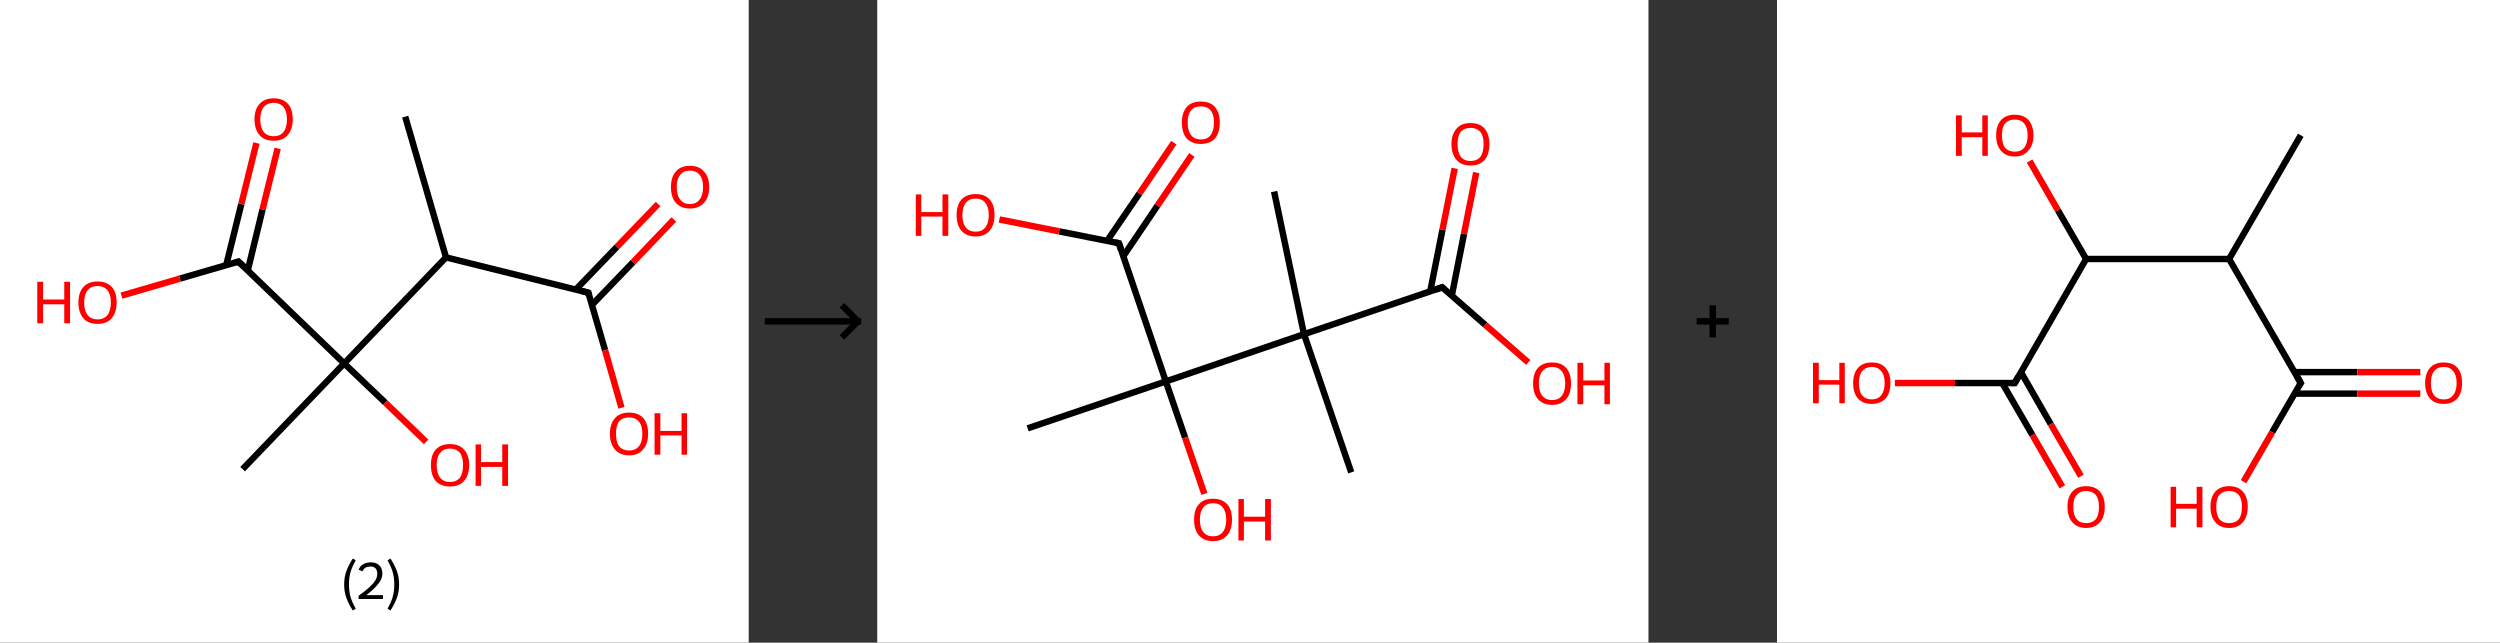 <?xml version='1.0' encoding='ASCII' standalone='yes'?>
<svg xmlns="http://www.w3.org/2000/svg" xmlns:xlink="http://www.w3.org/1999/xlink" version="1.1" width="778.0px" viewBox="0 0 778.0 200.0" height="200.0px">
  <rect x="0" y="0" width="778.0" height="200.0" fill="#333333" stroke="none"/>
  <g>
    <g transform="translate(0, 0) scale(1 1) "><!-- END OF HEADER -->
<rect style="opacity:1.0;fill:#FFFFFF;stroke:none" width="233.0" height="200.0" x="0.0" y="0.0"> </rect>
<path class="bond-0 atom-0 atom-1" d="M 126.1,36.3 L 138.8,80.1" style="fill:none;fill-rule:evenodd;stroke:#000000;stroke-width:2.0px;stroke-linecap:butt;stroke-linejoin:miter;stroke-opacity:1"/>
<path class="bond-1 atom-1 atom-2" d="M 138.8,80.1 L 183.1,91.1" style="fill:none;fill-rule:evenodd;stroke:#000000;stroke-width:2.0px;stroke-linecap:butt;stroke-linejoin:miter;stroke-opacity:1"/>
<path class="bond-2 atom-2 atom-3" d="M 184.2,94.9 L 197.0,81.6" style="fill:none;fill-rule:evenodd;stroke:#000000;stroke-width:2.0px;stroke-linecap:butt;stroke-linejoin:miter;stroke-opacity:1"/>
<path class="bond-2 atom-2 atom-3" d="M 197.0,81.6 L 209.7,68.3" style="fill:none;fill-rule:evenodd;stroke:#FF0000;stroke-width:2.0px;stroke-linecap:butt;stroke-linejoin:miter;stroke-opacity:1"/>
<path class="bond-2 atom-2 atom-3" d="M 179.2,90.1 L 192.0,76.8" style="fill:none;fill-rule:evenodd;stroke:#000000;stroke-width:2.0px;stroke-linecap:butt;stroke-linejoin:miter;stroke-opacity:1"/>
<path class="bond-2 atom-2 atom-3" d="M 192.0,76.8 L 204.8,63.5" style="fill:none;fill-rule:evenodd;stroke:#FF0000;stroke-width:2.0px;stroke-linecap:butt;stroke-linejoin:miter;stroke-opacity:1"/>
<path class="bond-3 atom-2 atom-4" d="M 183.1,91.1 L 188.3,109.0" style="fill:none;fill-rule:evenodd;stroke:#000000;stroke-width:2.0px;stroke-linecap:butt;stroke-linejoin:miter;stroke-opacity:1"/>
<path class="bond-3 atom-2 atom-4" d="M 188.3,109.0 L 193.4,126.9" style="fill:none;fill-rule:evenodd;stroke:#FF0000;stroke-width:2.0px;stroke-linecap:butt;stroke-linejoin:miter;stroke-opacity:1"/>
<path class="bond-4 atom-1 atom-5" d="M 138.8,80.1 L 107.1,113.1" style="fill:none;fill-rule:evenodd;stroke:#000000;stroke-width:2.0px;stroke-linecap:butt;stroke-linejoin:miter;stroke-opacity:1"/>
<path class="bond-5 atom-5 atom-6" d="M 107.1,113.1 L 75.5,146.0" style="fill:none;fill-rule:evenodd;stroke:#000000;stroke-width:2.0px;stroke-linecap:butt;stroke-linejoin:miter;stroke-opacity:1"/>
<path class="bond-6 atom-5 atom-7" d="M 107.1,113.1 L 119.9,125.3" style="fill:none;fill-rule:evenodd;stroke:#000000;stroke-width:2.0px;stroke-linecap:butt;stroke-linejoin:miter;stroke-opacity:1"/>
<path class="bond-6 atom-5 atom-7" d="M 119.9,125.3 L 132.6,137.5" style="fill:none;fill-rule:evenodd;stroke:#FF0000;stroke-width:2.0px;stroke-linecap:butt;stroke-linejoin:miter;stroke-opacity:1"/>
<path class="bond-7 atom-5 atom-8" d="M 107.1,113.1 L 74.2,81.4" style="fill:none;fill-rule:evenodd;stroke:#000000;stroke-width:2.0px;stroke-linecap:butt;stroke-linejoin:miter;stroke-opacity:1"/>
<path class="bond-8 atom-8 atom-9" d="M 77.1,84.2 L 81.7,65.2" style="fill:none;fill-rule:evenodd;stroke:#000000;stroke-width:2.0px;stroke-linecap:butt;stroke-linejoin:miter;stroke-opacity:1"/>
<path class="bond-8 atom-8 atom-9" d="M 81.7,65.2 L 86.4,46.2" style="fill:none;fill-rule:evenodd;stroke:#FF0000;stroke-width:2.0px;stroke-linecap:butt;stroke-linejoin:miter;stroke-opacity:1"/>
<path class="bond-8 atom-8 atom-9" d="M 70.4,82.5 L 75.1,63.5" style="fill:none;fill-rule:evenodd;stroke:#000000;stroke-width:2.0px;stroke-linecap:butt;stroke-linejoin:miter;stroke-opacity:1"/>
<path class="bond-8 atom-8 atom-9" d="M 75.1,63.5 L 79.8,44.5" style="fill:none;fill-rule:evenodd;stroke:#FF0000;stroke-width:2.0px;stroke-linecap:butt;stroke-linejoin:miter;stroke-opacity:1"/>
<path class="bond-9 atom-8 atom-10" d="M 74.2,81.4 L 56.0,86.7" style="fill:none;fill-rule:evenodd;stroke:#000000;stroke-width:2.0px;stroke-linecap:butt;stroke-linejoin:miter;stroke-opacity:1"/>
<path class="bond-9 atom-8 atom-10" d="M 56.0,86.7 L 37.8,92.0" style="fill:none;fill-rule:evenodd;stroke:#FF0000;stroke-width:2.0px;stroke-linecap:butt;stroke-linejoin:miter;stroke-opacity:1"/>
<path d="M 180.9,90.5 L 183.1,91.1 L 183.3,92.0" style="fill:none;stroke:#000000;stroke-width:2.0px;stroke-linecap:butt;stroke-linejoin:miter;stroke-opacity:1;"/>
<path d="M 75.9,83.0 L 74.2,81.4 L 73.3,81.7" style="fill:none;stroke:#000000;stroke-width:2.0px;stroke-linecap:butt;stroke-linejoin:miter;stroke-opacity:1;"/>
<path class="atom-3" d="M 208.8 58.2 Q 208.8 55.1, 210.3 53.4 Q 211.8 51.6, 214.7 51.6 Q 217.6 51.6, 219.1 53.4 Q 220.7 55.1, 220.7 58.2 Q 220.7 61.4, 219.1 63.1 Q 217.5 64.9, 214.7 64.9 Q 211.9 64.9, 210.3 63.1 Q 208.8 61.4, 208.8 58.2 M 214.7 63.5 Q 216.7 63.5, 217.7 62.1 Q 218.8 60.8, 218.8 58.2 Q 218.8 55.7, 217.7 54.4 Q 216.7 53.1, 214.7 53.1 Q 212.7 53.1, 211.7 54.4 Q 210.6 55.7, 210.6 58.2 Q 210.6 60.8, 211.7 62.1 Q 212.7 63.5, 214.7 63.5 " fill="#FF0000"/>
<path class="atom-4" d="M 189.8 135.0 Q 189.8 131.9, 191.4 130.1 Q 192.9 128.4, 195.8 128.4 Q 198.6 128.4, 200.2 130.1 Q 201.7 131.9, 201.7 135.0 Q 201.7 138.1, 200.1 139.9 Q 198.6 141.7, 195.8 141.7 Q 192.9 141.7, 191.4 139.9 Q 189.8 138.1, 189.8 135.0 M 195.8 140.2 Q 197.7 140.2, 198.8 138.9 Q 199.9 137.6, 199.9 135.0 Q 199.9 132.4, 198.8 131.2 Q 197.7 129.9, 195.8 129.9 Q 193.8 129.9, 192.7 131.1 Q 191.7 132.4, 191.7 135.0 Q 191.7 137.6, 192.7 138.9 Q 193.8 140.2, 195.8 140.2 " fill="#FF0000"/>
<path class="atom-4" d="M 203.7 128.6 L 205.5 128.6 L 205.5 134.1 L 212.1 134.1 L 212.1 128.6 L 213.8 128.6 L 213.8 141.5 L 212.1 141.5 L 212.1 135.5 L 205.5 135.5 L 205.5 141.5 L 203.7 141.5 L 203.7 128.6 " fill="#FF0000"/>
<path class="atom-7" d="M 134.1 144.7 Q 134.1 141.6, 135.6 139.9 Q 137.2 138.2, 140.0 138.2 Q 142.9 138.2, 144.4 139.9 Q 146.0 141.6, 146.0 144.7 Q 146.0 147.9, 144.4 149.7 Q 142.9 151.4, 140.0 151.4 Q 137.2 151.4, 135.6 149.7 Q 134.1 147.9, 134.1 144.7 M 140.0 150.0 Q 142.0 150.0, 143.1 148.7 Q 144.1 147.3, 144.1 144.7 Q 144.1 142.2, 143.1 140.9 Q 142.0 139.6, 140.0 139.6 Q 138.1 139.6, 137.0 140.9 Q 135.9 142.2, 135.9 144.7 Q 135.9 147.3, 137.0 148.7 Q 138.1 150.0, 140.0 150.0 " fill="#FF0000"/>
<path class="atom-7" d="M 148.0 138.3 L 149.7 138.3 L 149.7 143.8 L 156.3 143.8 L 156.3 138.3 L 158.1 138.3 L 158.1 151.2 L 156.3 151.2 L 156.3 145.3 L 149.7 145.3 L 149.7 151.2 L 148.0 151.2 L 148.0 138.3 " fill="#FF0000"/>
<path class="atom-9" d="M 79.2 37.1 Q 79.2 34.0, 80.8 32.3 Q 82.3 30.6, 85.2 30.6 Q 88.0 30.6, 89.6 32.3 Q 91.1 34.0, 91.1 37.1 Q 91.1 40.3, 89.5 42.1 Q 88.0 43.8, 85.2 43.8 Q 82.3 43.8, 80.8 42.1 Q 79.2 40.3, 79.2 37.1 M 85.2 42.4 Q 87.1 42.4, 88.2 41.1 Q 89.3 39.7, 89.3 37.1 Q 89.3 34.6, 88.2 33.3 Q 87.1 32.0, 85.2 32.0 Q 83.2 32.0, 82.1 33.3 Q 81.0 34.6, 81.0 37.1 Q 81.0 39.7, 82.1 41.1 Q 83.2 42.4, 85.2 42.4 " fill="#FF0000"/>
<path class="atom-10" d="M 11.6 87.7 L 13.4 87.7 L 13.4 93.2 L 20.0 93.2 L 20.0 87.7 L 21.8 87.7 L 21.8 100.6 L 20.0 100.6 L 20.0 94.7 L 13.4 94.7 L 13.4 100.6 L 11.6 100.6 L 11.6 87.7 " fill="#FF0000"/>
<path class="atom-10" d="M 24.4 94.1 Q 24.4 91.0, 26.0 89.3 Q 27.5 87.6, 30.4 87.6 Q 33.2 87.6, 34.8 89.3 Q 36.3 91.0, 36.3 94.1 Q 36.3 97.3, 34.7 99.1 Q 33.2 100.8, 30.4 100.8 Q 27.5 100.8, 26.0 99.1 Q 24.4 97.3, 24.4 94.1 M 30.4 99.4 Q 32.3 99.4, 33.4 98.1 Q 34.5 96.7, 34.5 94.1 Q 34.5 91.6, 33.4 90.3 Q 32.3 89.0, 30.4 89.0 Q 28.4 89.0, 27.3 90.3 Q 26.2 91.6, 26.2 94.1 Q 26.2 96.8, 27.3 98.1 Q 28.4 99.4, 30.4 99.4 " fill="#FF0000"/>
<path class="legend" d="M 107.1 181.9 Q 107.1 179.6, 107.8 177.7 Q 108.5 175.8, 109.8 173.8 L 110.7 174.4 Q 109.6 176.3, 109.1 178.0 Q 108.6 179.7, 108.6 181.9 Q 108.6 184.0, 109.1 185.8 Q 109.6 187.5, 110.7 189.4 L 109.8 190.0 Q 108.5 188.0, 107.8 186.1 Q 107.1 184.2, 107.1 181.9 " fill="#000000"/>
<path class="legend" d="M 111.6 177.3 Q 112.0 176.2, 113.0 175.6 Q 114.0 175.0, 115.4 175.0 Q 117.1 175.0, 118.0 175.9 Q 119.0 176.8, 119.0 178.5 Q 119.0 180.2, 117.7 181.7 Q 116.5 183.3, 114.0 185.2 L 119.2 185.2 L 119.2 186.4 L 111.6 186.4 L 111.6 185.4 Q 113.7 183.9, 114.9 182.8 Q 116.2 181.6, 116.8 180.6 Q 117.4 179.6, 117.4 178.6 Q 117.4 177.5, 116.9 176.9 Q 116.3 176.3, 115.4 176.3 Q 114.5 176.3, 113.8 176.6 Q 113.2 177.0, 112.8 177.8 L 111.6 177.3 " fill="#000000"/>
<path class="legend" d="M 124.2 181.9 Q 124.2 184.2, 123.5 186.1 Q 122.8 188.0, 121.5 190.0 L 120.6 189.4 Q 121.7 187.5, 122.2 185.8 Q 122.7 184.0, 122.7 181.9 Q 122.7 179.7, 122.2 178.0 Q 121.7 176.3, 120.6 174.4 L 121.5 173.8 Q 122.8 175.8, 123.5 177.7 Q 124.2 179.6, 124.2 181.9 " fill="#000000"/>
</g>
    <g transform="translate(233.0, 0) scale(1 1) "><line x1="5" y1="100" x2="35" y2="100" style="stroke:rgb(0,0,0);stroke-width:2"/>
  <line x1="34" y1="100" x2="29" y2="95" style="stroke:rgb(0,0,0);stroke-width:2"/>
  <line x1="34" y1="100" x2="29" y2="105" style="stroke:rgb(0,0,0);stroke-width:2"/>
</g>
    <g transform="translate(273.0, 0) scale(1 1) "><!-- END OF HEADER -->
<rect style="opacity:1.0;fill:#FFFFFF;stroke:none" width="240.0" height="200.0" x="0.0" y="0.0"> </rect>
<path class="bond-0 atom-0 atom-1" d="M 123.5,59.6 L 132.8,104.0" style="fill:none;fill-rule:evenodd;stroke:#000000;stroke-width:2.0px;stroke-linecap:butt;stroke-linejoin:miter;stroke-opacity:1"/>
<path class="bond-1 atom-1 atom-2" d="M 132.8,104.0 L 147.5,147.0" style="fill:none;fill-rule:evenodd;stroke:#000000;stroke-width:2.0px;stroke-linecap:butt;stroke-linejoin:miter;stroke-opacity:1"/>
<path class="bond-2 atom-1 atom-3" d="M 132.8,104.0 L 175.8,89.4" style="fill:none;fill-rule:evenodd;stroke:#000000;stroke-width:2.0px;stroke-linecap:butt;stroke-linejoin:miter;stroke-opacity:1"/>
<path class="bond-3 atom-3 atom-4" d="M 178.8,92.0 L 182.6,72.8" style="fill:none;fill-rule:evenodd;stroke:#000000;stroke-width:2.0px;stroke-linecap:butt;stroke-linejoin:miter;stroke-opacity:1"/>
<path class="bond-3 atom-3 atom-4" d="M 182.6,72.8 L 186.4,53.7" style="fill:none;fill-rule:evenodd;stroke:#FF0000;stroke-width:2.0px;stroke-linecap:butt;stroke-linejoin:miter;stroke-opacity:1"/>
<path class="bond-3 atom-3 atom-4" d="M 172.1,90.6 L 175.9,71.5" style="fill:none;fill-rule:evenodd;stroke:#000000;stroke-width:2.0px;stroke-linecap:butt;stroke-linejoin:miter;stroke-opacity:1"/>
<path class="bond-3 atom-3 atom-4" d="M 175.9,71.5 L 179.7,52.4" style="fill:none;fill-rule:evenodd;stroke:#FF0000;stroke-width:2.0px;stroke-linecap:butt;stroke-linejoin:miter;stroke-opacity:1"/>
<path class="bond-4 atom-3 atom-5" d="M 175.8,89.4 L 189.2,101.1" style="fill:none;fill-rule:evenodd;stroke:#000000;stroke-width:2.0px;stroke-linecap:butt;stroke-linejoin:miter;stroke-opacity:1"/>
<path class="bond-4 atom-3 atom-5" d="M 189.2,101.1 L 202.6,112.8" style="fill:none;fill-rule:evenodd;stroke:#FF0000;stroke-width:2.0px;stroke-linecap:butt;stroke-linejoin:miter;stroke-opacity:1"/>
<path class="bond-5 atom-1 atom-6" d="M 132.8,104.0 L 89.8,118.7" style="fill:none;fill-rule:evenodd;stroke:#000000;stroke-width:2.0px;stroke-linecap:butt;stroke-linejoin:miter;stroke-opacity:1"/>
<path class="bond-6 atom-6 atom-7" d="M 89.8,118.7 L 46.8,133.3" style="fill:none;fill-rule:evenodd;stroke:#000000;stroke-width:2.0px;stroke-linecap:butt;stroke-linejoin:miter;stroke-opacity:1"/>
<path class="bond-7 atom-6 atom-8" d="M 89.8,118.7 L 95.8,136.2" style="fill:none;fill-rule:evenodd;stroke:#000000;stroke-width:2.0px;stroke-linecap:butt;stroke-linejoin:miter;stroke-opacity:1"/>
<path class="bond-7 atom-6 atom-8" d="M 95.8,136.2 L 101.8,153.7" style="fill:none;fill-rule:evenodd;stroke:#FF0000;stroke-width:2.0px;stroke-linecap:butt;stroke-linejoin:miter;stroke-opacity:1"/>
<path class="bond-8 atom-6 atom-9" d="M 89.8,118.7 L 75.2,75.7" style="fill:none;fill-rule:evenodd;stroke:#000000;stroke-width:2.0px;stroke-linecap:butt;stroke-linejoin:miter;stroke-opacity:1"/>
<path class="bond-9 atom-9 atom-10" d="M 76.6,79.7 L 87.2,64.0" style="fill:none;fill-rule:evenodd;stroke:#000000;stroke-width:2.0px;stroke-linecap:butt;stroke-linejoin:miter;stroke-opacity:1"/>
<path class="bond-9 atom-9 atom-10" d="M 87.2,64.0 L 97.9,48.2" style="fill:none;fill-rule:evenodd;stroke:#FF0000;stroke-width:2.0px;stroke-linecap:butt;stroke-linejoin:miter;stroke-opacity:1"/>
<path class="bond-9 atom-9 atom-10" d="M 71.5,75.0 L 81.6,60.2" style="fill:none;fill-rule:evenodd;stroke:#000000;stroke-width:2.0px;stroke-linecap:butt;stroke-linejoin:miter;stroke-opacity:1"/>
<path class="bond-9 atom-9 atom-10" d="M 81.6,60.2 L 92.3,44.4" style="fill:none;fill-rule:evenodd;stroke:#FF0000;stroke-width:2.0px;stroke-linecap:butt;stroke-linejoin:miter;stroke-opacity:1"/>
<path class="bond-10 atom-9 atom-11" d="M 75.2,75.7 L 56.6,72.0" style="fill:none;fill-rule:evenodd;stroke:#000000;stroke-width:2.0px;stroke-linecap:butt;stroke-linejoin:miter;stroke-opacity:1"/>
<path class="bond-10 atom-9 atom-11" d="M 56.6,72.0 L 38.0,68.3" style="fill:none;fill-rule:evenodd;stroke:#FF0000;stroke-width:2.0px;stroke-linecap:butt;stroke-linejoin:miter;stroke-opacity:1"/>
<path d="M 173.7,90.1 L 175.8,89.4 L 176.5,90.0" style="fill:none;stroke:#000000;stroke-width:2.0px;stroke-linecap:butt;stroke-linejoin:miter;stroke-opacity:1;"/>
<path d="M 75.9,77.8 L 75.2,75.7 L 74.2,75.5" style="fill:none;stroke:#000000;stroke-width:2.0px;stroke-linecap:butt;stroke-linejoin:miter;stroke-opacity:1;"/>
<path class="atom-4" d="M 178.7 44.8 Q 178.7 41.8, 180.3 40.0 Q 181.8 38.3, 184.6 38.3 Q 187.5 38.3, 189.0 40.0 Q 190.5 41.8, 190.5 44.8 Q 190.5 48.0, 189.0 49.8 Q 187.5 51.5, 184.6 51.5 Q 181.8 51.5, 180.3 49.8 Q 178.7 48.0, 178.7 44.8 M 184.6 50.1 Q 186.6 50.1, 187.7 48.8 Q 188.7 47.4, 188.7 44.8 Q 188.7 42.3, 187.7 41.1 Q 186.6 39.8, 184.6 39.8 Q 182.7 39.8, 181.6 41.0 Q 180.6 42.3, 180.6 44.8 Q 180.6 47.4, 181.6 48.8 Q 182.7 50.1, 184.6 50.1 " fill="#FF0000"/>
<path class="atom-5" d="M 204.1 119.3 Q 204.1 116.2, 205.6 114.5 Q 207.2 112.8, 210.0 112.8 Q 212.9 112.8, 214.4 114.5 Q 215.9 116.2, 215.9 119.3 Q 215.9 122.5, 214.4 124.2 Q 212.8 126.0, 210.0 126.0 Q 207.2 126.0, 205.6 124.2 Q 204.1 122.5, 204.1 119.3 M 210.0 124.5 Q 212.0 124.5, 213.0 123.2 Q 214.1 121.9, 214.1 119.3 Q 214.1 116.8, 213.0 115.5 Q 212.0 114.2, 210.0 114.2 Q 208.1 114.2, 207.0 115.5 Q 205.9 116.8, 205.9 119.3 Q 205.9 121.9, 207.0 123.2 Q 208.1 124.5, 210.0 124.5 " fill="#FF0000"/>
<path class="atom-5" d="M 217.9 112.9 L 219.7 112.9 L 219.7 118.4 L 226.3 118.4 L 226.3 112.9 L 228.0 112.9 L 228.0 125.8 L 226.3 125.8 L 226.3 119.9 L 219.7 119.9 L 219.7 125.8 L 217.9 125.8 L 217.9 112.9 " fill="#FF0000"/>
<path class="atom-8" d="M 98.6 161.7 Q 98.6 158.6, 100.1 156.9 Q 101.6 155.2, 104.5 155.2 Q 107.3 155.2, 108.9 156.9 Q 110.4 158.6, 110.4 161.7 Q 110.4 164.9, 108.9 166.6 Q 107.3 168.4, 104.5 168.4 Q 101.7 168.4, 100.1 166.6 Q 98.6 164.9, 98.6 161.7 M 104.5 166.9 Q 106.5 166.9, 107.5 165.6 Q 108.6 164.3, 108.6 161.7 Q 108.6 159.2, 107.5 157.9 Q 106.5 156.6, 104.5 156.6 Q 102.5 156.6, 101.5 157.9 Q 100.4 159.2, 100.4 161.7 Q 100.4 164.3, 101.5 165.6 Q 102.5 166.9, 104.5 166.9 " fill="#FF0000"/>
<path class="atom-8" d="M 112.4 155.3 L 114.1 155.3 L 114.1 160.8 L 120.7 160.8 L 120.7 155.3 L 122.5 155.3 L 122.5 168.2 L 120.7 168.2 L 120.7 162.3 L 114.1 162.3 L 114.1 168.2 L 112.4 168.2 L 112.4 155.3 " fill="#FF0000"/>
<path class="atom-10" d="M 94.8 38.1 Q 94.8 35.1, 96.3 33.3 Q 97.8 31.6, 100.7 31.6 Q 103.6 31.6, 105.1 33.3 Q 106.6 35.1, 106.6 38.1 Q 106.6 41.3, 105.1 43.1 Q 103.5 44.8, 100.7 44.8 Q 97.9 44.8, 96.3 43.1 Q 94.8 41.3, 94.8 38.1 M 100.7 43.4 Q 102.7 43.4, 103.7 42.1 Q 104.8 40.7, 104.8 38.1 Q 104.8 35.6, 103.7 34.3 Q 102.7 33.1, 100.7 33.1 Q 98.7 33.1, 97.7 34.3 Q 96.6 35.6, 96.6 38.1 Q 96.6 40.7, 97.7 42.1 Q 98.7 43.4, 100.7 43.4 " fill="#FF0000"/>
<path class="atom-11" d="M 12.0 60.5 L 13.7 60.5 L 13.7 66.0 L 20.3 66.0 L 20.3 60.5 L 22.1 60.5 L 22.1 73.4 L 20.3 73.4 L 20.3 67.4 L 13.7 67.4 L 13.7 73.4 L 12.0 73.4 L 12.0 60.5 " fill="#FF0000"/>
<path class="atom-11" d="M 24.7 66.9 Q 24.7 63.8, 26.2 62.1 Q 27.8 60.4, 30.6 60.4 Q 33.5 60.4, 35.0 62.1 Q 36.5 63.8, 36.5 66.9 Q 36.5 70.0, 35.0 71.8 Q 33.4 73.6, 30.6 73.6 Q 27.8 73.6, 26.2 71.8 Q 24.7 70.1, 24.7 66.9 M 30.6 72.1 Q 32.6 72.1, 33.6 70.8 Q 34.7 69.5, 34.7 66.9 Q 34.7 64.4, 33.6 63.1 Q 32.6 61.8, 30.6 61.8 Q 28.6 61.8, 27.6 63.1 Q 26.5 64.4, 26.5 66.9 Q 26.5 69.5, 27.6 70.8 Q 28.6 72.1, 30.6 72.1 " fill="#FF0000"/>
</g>
    <g transform="translate(513.0, 0) scale(1 1) "><line x1="15" y1="100" x2="25" y2="100" style="stroke:rgb(0,0,0);stroke-width:2"/>
  <line x1="20" y1="95" x2="20" y2="105" style="stroke:rgb(0,0,0);stroke-width:2"/>
</g>
    <g transform="translate(553.0, 0) scale(1 1) "><!-- END OF HEADER -->
<rect style="opacity:1.0;fill:#FFFFFF;stroke:none" width="225.0" height="200.0" x="0.0" y="0.0"> </rect>
<path class="bond-0 atom-0 atom-1" d="M 163.0,42.1 L 140.7,80.6" style="fill:none;fill-rule:evenodd;stroke:#000000;stroke-width:2.0px;stroke-linecap:butt;stroke-linejoin:miter;stroke-opacity:1"/>
<path class="bond-1 atom-1 atom-2" d="M 140.7,80.6 L 163.0,119.2" style="fill:none;fill-rule:evenodd;stroke:#000000;stroke-width:2.0px;stroke-linecap:butt;stroke-linejoin:miter;stroke-opacity:1"/>
<path class="bond-2 atom-2 atom-3" d="M 161.0,122.5 L 180.6,122.5" style="fill:none;fill-rule:evenodd;stroke:#000000;stroke-width:2.0px;stroke-linecap:butt;stroke-linejoin:miter;stroke-opacity:1"/>
<path class="bond-2 atom-2 atom-3" d="M 180.6,122.5 L 200.2,122.5" style="fill:none;fill-rule:evenodd;stroke:#FF0000;stroke-width:2.0px;stroke-linecap:butt;stroke-linejoin:miter;stroke-opacity:1"/>
<path class="bond-2 atom-2 atom-3" d="M 161.0,115.8 L 180.6,115.8" style="fill:none;fill-rule:evenodd;stroke:#000000;stroke-width:2.0px;stroke-linecap:butt;stroke-linejoin:miter;stroke-opacity:1"/>
<path class="bond-2 atom-2 atom-3" d="M 180.6,115.8 L 200.2,115.8" style="fill:none;fill-rule:evenodd;stroke:#FF0000;stroke-width:2.0px;stroke-linecap:butt;stroke-linejoin:miter;stroke-opacity:1"/>
<path class="bond-3 atom-2 atom-4" d="M 163.0,119.2 L 154.1,134.5" style="fill:none;fill-rule:evenodd;stroke:#000000;stroke-width:2.0px;stroke-linecap:butt;stroke-linejoin:miter;stroke-opacity:1"/>
<path class="bond-3 atom-2 atom-4" d="M 154.1,134.5 L 145.2,149.9" style="fill:none;fill-rule:evenodd;stroke:#FF0000;stroke-width:2.0px;stroke-linecap:butt;stroke-linejoin:miter;stroke-opacity:1"/>
<path class="bond-4 atom-1 atom-5" d="M 140.7,80.6 L 96.2,80.6" style="fill:none;fill-rule:evenodd;stroke:#000000;stroke-width:2.0px;stroke-linecap:butt;stroke-linejoin:miter;stroke-opacity:1"/>
<path class="bond-5 atom-5 atom-6" d="M 96.2,80.6 L 87.4,65.4" style="fill:none;fill-rule:evenodd;stroke:#000000;stroke-width:2.0px;stroke-linecap:butt;stroke-linejoin:miter;stroke-opacity:1"/>
<path class="bond-5 atom-5 atom-6" d="M 87.4,65.4 L 78.6,50.1" style="fill:none;fill-rule:evenodd;stroke:#FF0000;stroke-width:2.0px;stroke-linecap:butt;stroke-linejoin:miter;stroke-opacity:1"/>
<path class="bond-6 atom-5 atom-7" d="M 96.2,80.6 L 74.0,119.2" style="fill:none;fill-rule:evenodd;stroke:#000000;stroke-width:2.0px;stroke-linecap:butt;stroke-linejoin:miter;stroke-opacity:1"/>
<path class="bond-7 atom-7 atom-8" d="M 70.1,119.2 L 79.5,135.4" style="fill:none;fill-rule:evenodd;stroke:#000000;stroke-width:2.0px;stroke-linecap:butt;stroke-linejoin:miter;stroke-opacity:1"/>
<path class="bond-7 atom-7 atom-8" d="M 79.5,135.4 L 88.8,151.5" style="fill:none;fill-rule:evenodd;stroke:#FF0000;stroke-width:2.0px;stroke-linecap:butt;stroke-linejoin:miter;stroke-opacity:1"/>
<path class="bond-7 atom-7 atom-8" d="M 75.9,115.8 L 85.2,132.0" style="fill:none;fill-rule:evenodd;stroke:#000000;stroke-width:2.0px;stroke-linecap:butt;stroke-linejoin:miter;stroke-opacity:1"/>
<path class="bond-7 atom-7 atom-8" d="M 85.2,132.0 L 94.6,148.2" style="fill:none;fill-rule:evenodd;stroke:#FF0000;stroke-width:2.0px;stroke-linecap:butt;stroke-linejoin:miter;stroke-opacity:1"/>
<path class="bond-8 atom-7 atom-9" d="M 74.0,119.2 L 55.4,119.2" style="fill:none;fill-rule:evenodd;stroke:#000000;stroke-width:2.0px;stroke-linecap:butt;stroke-linejoin:miter;stroke-opacity:1"/>
<path class="bond-8 atom-7 atom-9" d="M 55.4,119.2 L 36.7,119.2" style="fill:none;fill-rule:evenodd;stroke:#FF0000;stroke-width:2.0px;stroke-linecap:butt;stroke-linejoin:miter;stroke-opacity:1"/>
<path d="M 161.9,117.2 L 163.0,119.2 L 162.5,119.9" style="fill:none;stroke:#000000;stroke-width:2.0px;stroke-linecap:butt;stroke-linejoin:miter;stroke-opacity:1;"/>
<path d="M 75.1,117.2 L 74.0,119.2 L 73.0,119.2" style="fill:none;stroke:#000000;stroke-width:2.0px;stroke-linecap:butt;stroke-linejoin:miter;stroke-opacity:1;"/>
<path class="atom-3" d="M 201.7 119.2 Q 201.7 116.2, 203.2 114.5 Q 204.7 112.8, 207.5 112.8 Q 210.3 112.8, 211.8 114.5 Q 213.2 116.2, 213.2 119.2 Q 213.2 122.3, 211.7 124.0 Q 210.2 125.7, 207.5 125.7 Q 204.7 125.7, 203.2 124.0 Q 201.7 122.3, 201.7 119.2 M 207.5 124.3 Q 209.4 124.3, 210.4 123.0 Q 211.5 121.7, 211.5 119.2 Q 211.5 116.7, 210.4 115.5 Q 209.4 114.2, 207.5 114.2 Q 205.5 114.2, 204.5 115.5 Q 203.5 116.7, 203.5 119.2 Q 203.5 121.8, 204.5 123.0 Q 205.5 124.3, 207.5 124.3 " fill="#FF0000"/>
<path class="atom-4" d="M 122.5 151.5 L 124.2 151.5 L 124.2 156.8 L 130.6 156.8 L 130.6 151.5 L 132.4 151.5 L 132.4 164.1 L 130.6 164.1 L 130.6 158.3 L 124.2 158.3 L 124.2 164.1 L 122.5 164.1 L 122.5 151.5 " fill="#FF0000"/>
<path class="atom-4" d="M 134.9 157.7 Q 134.9 154.7, 136.4 153.0 Q 137.9 151.3, 140.7 151.3 Q 143.5 151.3, 145.0 153.0 Q 146.5 154.7, 146.5 157.7 Q 146.5 160.8, 145.0 162.5 Q 143.5 164.3, 140.7 164.3 Q 137.9 164.3, 136.4 162.5 Q 134.9 160.8, 134.9 157.7 M 140.7 162.8 Q 142.6 162.8, 143.7 161.6 Q 144.7 160.3, 144.7 157.7 Q 144.7 155.3, 143.7 154.0 Q 142.6 152.8, 140.7 152.8 Q 138.8 152.8, 137.7 154.0 Q 136.7 155.2, 136.7 157.7 Q 136.7 160.3, 137.7 161.6 Q 138.8 162.8, 140.7 162.8 " fill="#FF0000"/>
<path class="atom-6" d="M 55.7 35.9 L 57.5 35.9 L 57.5 41.2 L 63.9 41.2 L 63.9 35.9 L 65.6 35.9 L 65.6 48.5 L 63.9 48.5 L 63.9 42.7 L 57.5 42.7 L 57.5 48.5 L 55.7 48.5 L 55.7 35.9 " fill="#FF0000"/>
<path class="atom-6" d="M 68.2 42.1 Q 68.2 39.1, 69.7 37.4 Q 71.2 35.7, 74.0 35.7 Q 76.8 35.7, 78.3 37.4 Q 79.8 39.1, 79.8 42.1 Q 79.8 45.2, 78.2 46.9 Q 76.7 48.7, 74.0 48.7 Q 71.2 48.7, 69.7 46.9 Q 68.2 45.2, 68.2 42.1 M 74.0 47.2 Q 75.9 47.2, 76.9 46.0 Q 78.0 44.7, 78.0 42.1 Q 78.0 39.7, 76.9 38.4 Q 75.9 37.2, 74.0 37.2 Q 72.1 37.2, 71.0 38.4 Q 70.0 39.6, 70.0 42.1 Q 70.0 44.7, 71.0 46.0 Q 72.1 47.2, 74.0 47.2 " fill="#FF0000"/>
<path class="atom-8" d="M 90.4 157.7 Q 90.4 154.7, 91.9 153.0 Q 93.4 151.3, 96.2 151.3 Q 99.0 151.3, 100.5 153.0 Q 102.0 154.7, 102.0 157.7 Q 102.0 160.8, 100.5 162.5 Q 99.0 164.3, 96.2 164.3 Q 93.4 164.3, 91.9 162.5 Q 90.4 160.8, 90.4 157.7 M 96.2 162.8 Q 98.1 162.8, 99.2 161.6 Q 100.2 160.3, 100.2 157.7 Q 100.2 155.3, 99.2 154.0 Q 98.1 152.8, 96.2 152.8 Q 94.3 152.8, 93.3 154.0 Q 92.2 155.2, 92.2 157.7 Q 92.2 160.3, 93.3 161.6 Q 94.3 162.8, 96.2 162.8 " fill="#FF0000"/>
<path class="atom-9" d="M 11.2 112.9 L 13.0 112.9 L 13.0 118.3 L 19.4 118.3 L 19.4 112.9 L 21.1 112.9 L 21.1 125.5 L 19.4 125.5 L 19.4 119.7 L 13.0 119.7 L 13.0 125.5 L 11.2 125.5 L 11.2 112.9 " fill="#FF0000"/>
<path class="atom-9" d="M 23.7 119.2 Q 23.7 116.2, 25.2 114.5 Q 26.7 112.8, 29.5 112.8 Q 32.3 112.8, 33.8 114.5 Q 35.3 116.2, 35.3 119.2 Q 35.3 122.3, 33.8 124.0 Q 32.2 125.7, 29.5 125.7 Q 26.7 125.7, 25.2 124.0 Q 23.7 122.3, 23.7 119.2 M 29.5 124.3 Q 31.4 124.3, 32.4 123.0 Q 33.5 121.7, 33.5 119.2 Q 33.5 116.7, 32.4 115.5 Q 31.4 114.2, 29.5 114.2 Q 27.6 114.2, 26.5 115.5 Q 25.5 116.7, 25.5 119.2 Q 25.5 121.8, 26.5 123.0 Q 27.6 124.3, 29.5 124.3 " fill="#FF0000"/>
</g>
  </g>
</svg>
